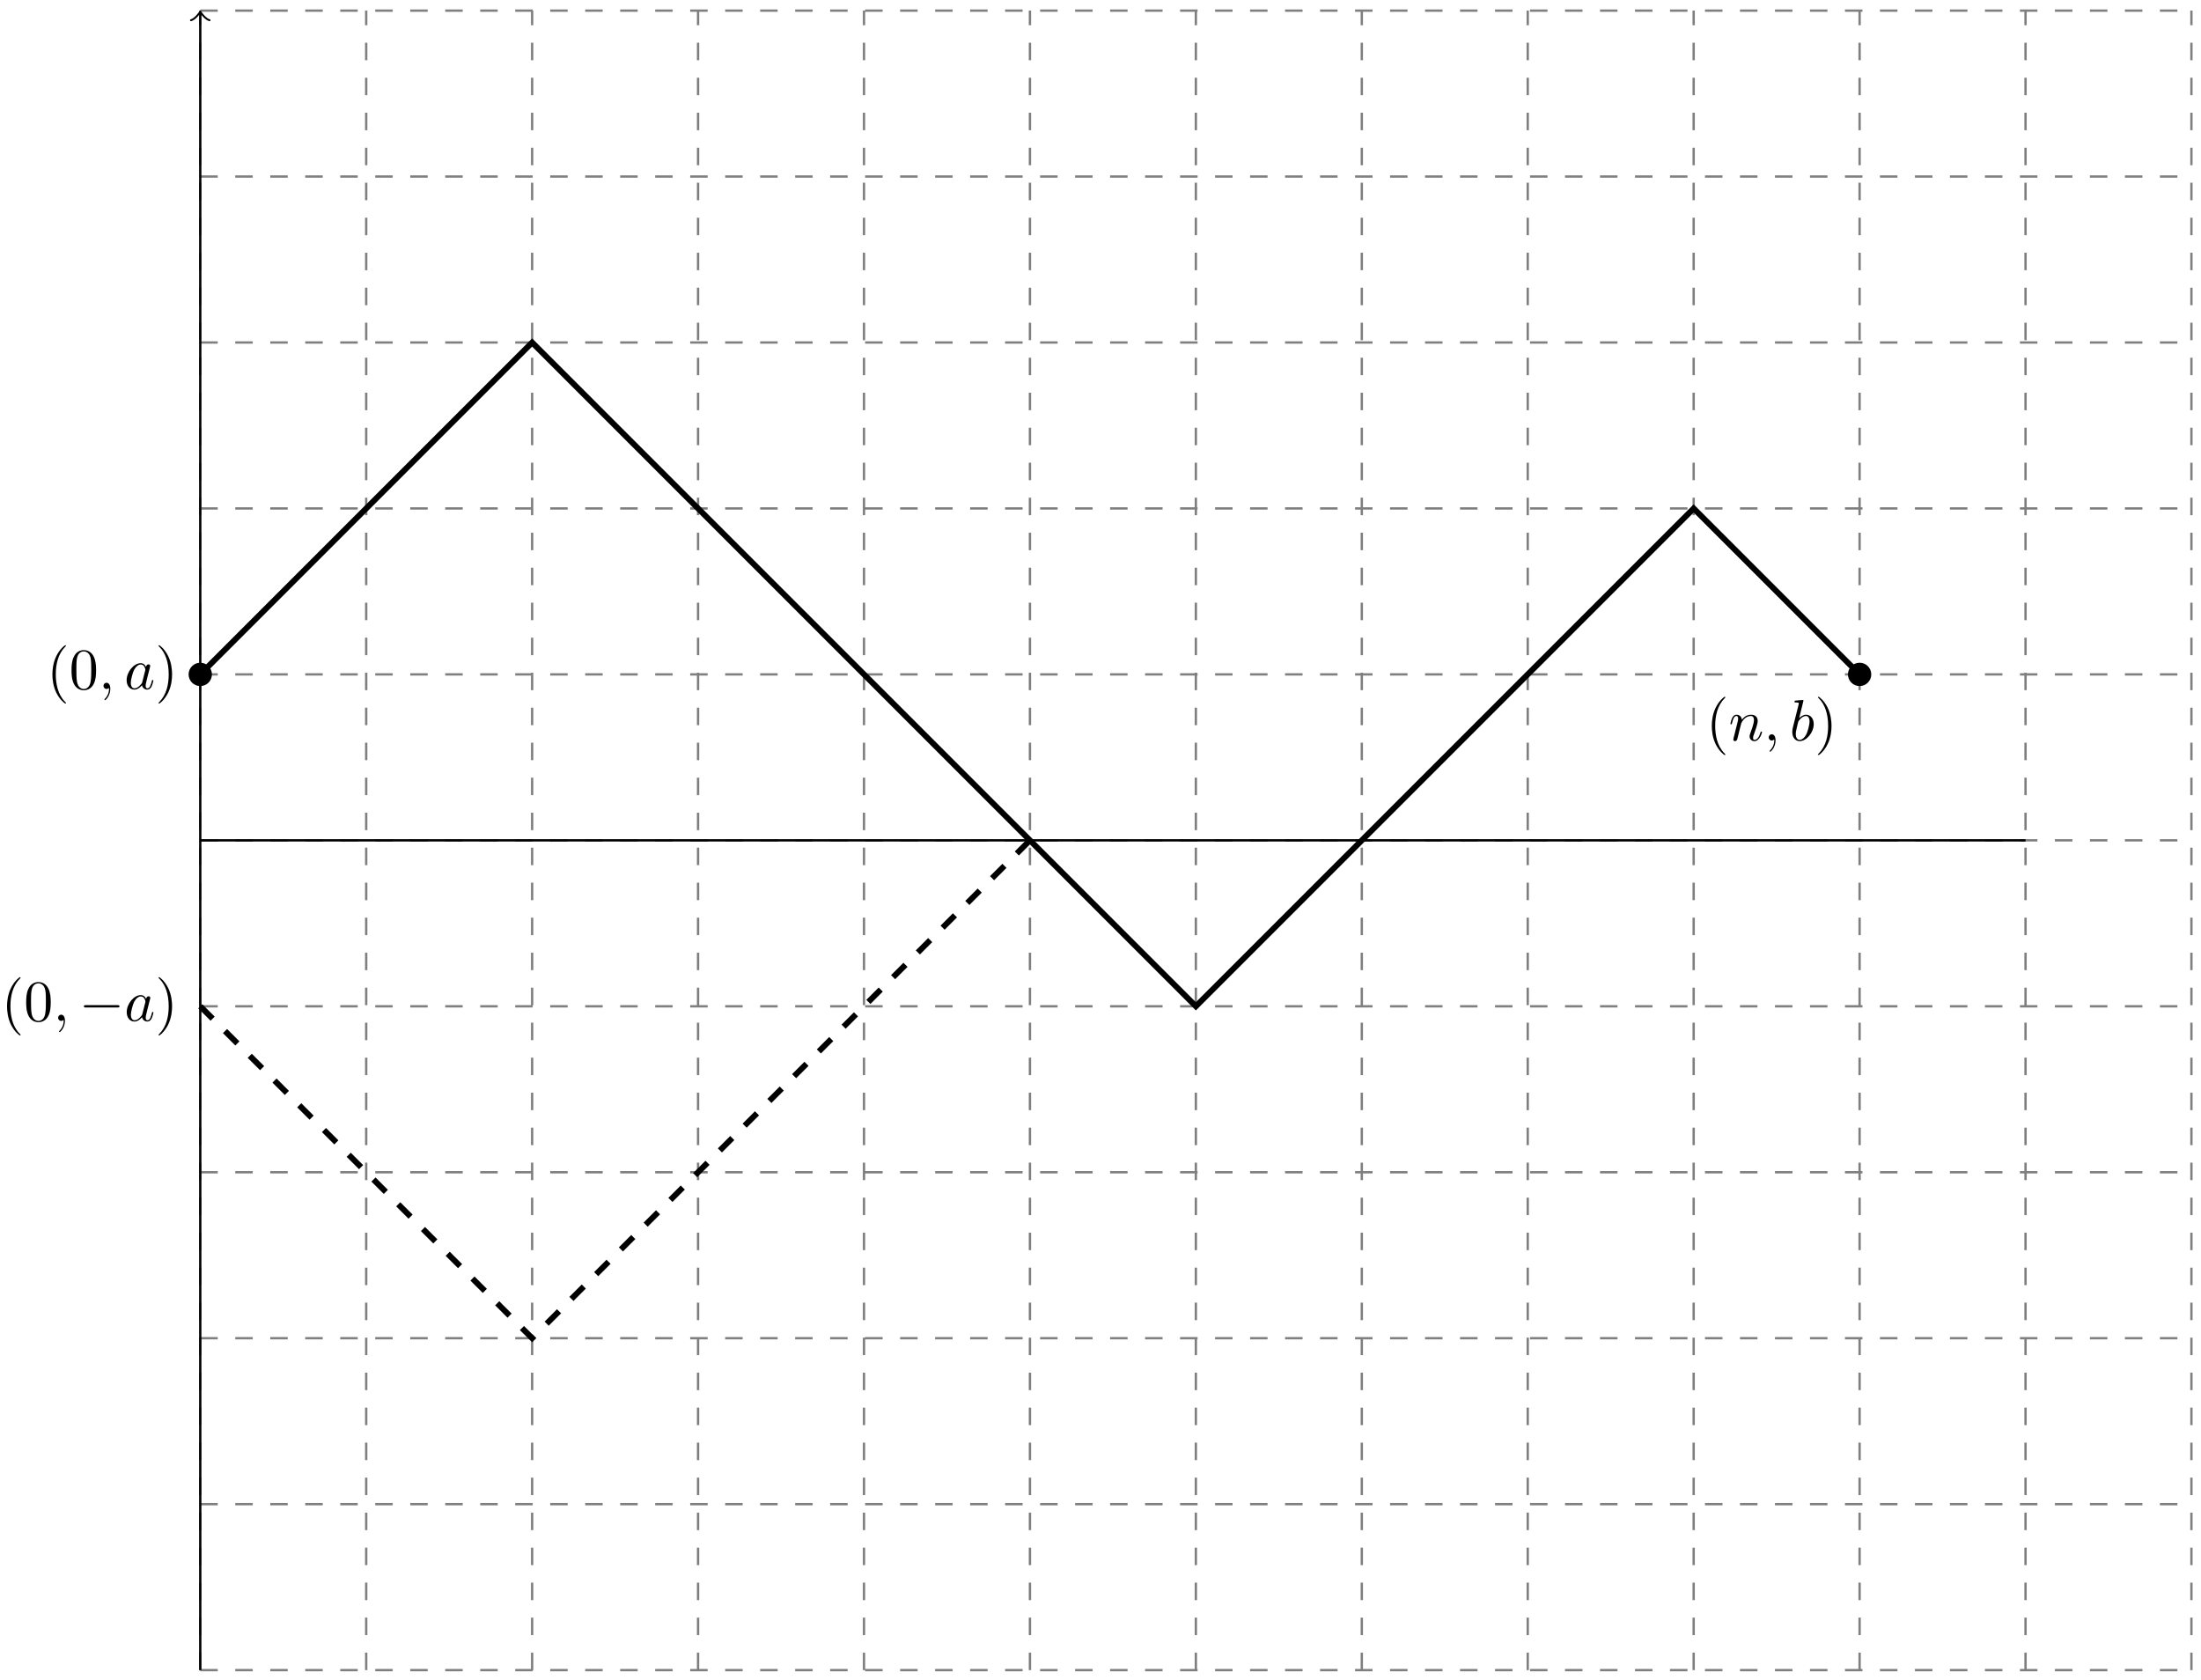<svg xmlns="http://www.w3.org/2000/svg" xmlns:xlink="http://www.w3.org/1999/xlink" xmlns:inkscape="http://www.inkscape.org/namespaces/inkscape" version="1.1" width="376" height="287" viewBox="0 0 376 287">
<defs>
<path id="font_1_1" d="M.331-.24C.331-.237 .331-.235 .314-.218 .189-.092 .157 .097 .157 .25 .157 .424 .195 .598 .318 .723 .331 .735 .331 .737 .331 .74 .331 .747 .327 .75 .321 .75 .311 .75 .221 .682 .162 .555 .111 .445 .099 .334 .099 .25 .099 .172 .11 .051 .165-.062 .225-.185 .311-.25 .321-.25 .327-.25 .331-.247 .331-.24Z"/>
<path id="font_1_3" d="M.46 .32C.46 .4 .455 .48 .42 .554 .374 .65 .292 .666 .25 .666 .19 .666 .117 .64 .076 .547 .044 .478 .039 .4 .039 .32 .039 .245 .043 .155 .084 .079 .127-.002 .2-.022 .249-.022 .303-.022 .379-.001 .423 .094 .455 .163 .46 .241 .46 .32M.249-0C.21-0 .151 .025 .133 .121 .122 .181 .122 .273 .122 .332 .122 .396 .122 .462 .13 .516 .149 .635 .224 .644 .249 .644 .282 .644 .348 .626 .367 .527 .377 .471 .377 .395 .377 .332 .377 .257 .377 .189 .366 .125 .351 .03 .294-0 .249-0Z"/>
<path id="font_2_1" d="M.203 .001C.203 .067 .178 .106 .139 .106 .106 .106 .086 .081 .086 .053 .086 .026 .106 0 .139 0 .151 0 .164 .004 .174 .013 .177 .015 .178 .016 .179 .016 .18 .016 .181 .015 .181 .001 .181-.073 .146-.133 .113-.166 .102-.177 .102-.179 .102-.182 .102-.189 .107-.193 .112-.193 .123-.193 .203-.116 .203 .001Z"/>
<path id="font_2_2" d="M.373 .378C.355 .415 .326 .442 .281 .442 .164 .442 .04 .295 .04 .149 .04 .055 .095-.011 .173-.011 .193-.011 .243-.007 .303 .064 .311 .022 .346-.011 .394-.011 .429-.011 .452 .012 .468 .044 .485 .08 .498 .141 .498 .143 .498 .153 .489 .153 .486 .153 .476 .153 .475 .149 .472 .135 .455 .07 .437 .011 .396 .011 .369 .011 .366 .037 .366 .057 .366 .079 .368 .087 .379 .131 .39 .173 .392 .183 .401 .221L.437 .361C.444 .389 .444 .391 .444 .395 .444 .412 .432 .422 .415 .422 .391 .422 .376 .4 .373 .378M.308 .119C.303 .101 .303 .099 .288 .082 .244 .027 .203 .011 .175 .011 .125 .011 .111 .066 .111 .105 .111 .155 .143 .278 .166 .324 .197 .383 .242 .42 .282 .42 .347 .42 .361 .338 .361 .332 .361 .326 .359 .32 .358 .315L.308 .119Z"/>
<path id="font_1_2" d="M.289 .25C.289 .328 .278 .449 .223 .562 .163 .685 .077 .75 .067 .75 .061 .75 .057 .746 .057 .74 .057 .737 .057 .735 .076 .717 .174 .618 .231 .459 .231 .25 .231 .079 .194-.097 .07-.223 .057-.235 .057-.237 .057-.24 .057-.246 .061-.25 .067-.25 .077-.25 .167-.182 .226-.055 .277 .055 .289 .166 .289 .25Z"/>
<path id="font_2_4" d="M.088 .059C.085 .044 .079 .021 .079 .016 .079-.002 .093-.011 .108-.011 .12-.011 .138-.003 .145 .017 .146 .019 .158 .066 .164 .091L.186 .181C.192 .203 .198 .225 .203 .248 .207 .265 .215 .294 .216 .298 .231 .329 .284 .42 .379 .42 .424 .42 .433 .383 .433 .35 .433 .288 .384 .16 .368 .117 .359 .094 .358 .082 .358 .071 .358 .024 .393-.011 .44-.011 .534-.011 .571 .135 .571 .143 .571 .153 .562 .153 .559 .153 .549 .153 .549 .15 .544 .135 .524 .067 .491 .011 .442 .011 .425 .011 .418 .021 .418 .044 .418 .069 .427 .093 .436 .115 .455 .168 .497 .278 .497 .335 .497 .402 .454 .442 .382 .442 .292 .442 .243 .378 .226 .355 .221 .411 .18 .442 .134 .442 .088 .442 .069 .403 .059 .385 .043 .351 .029 .292 .029 .288 .029 .278 .039 .278 .041 .278 .051 .278 .052 .279 .058 .301 .075 .372 .095 .42 .131 .42 .151 .42 .162 .407 .162 .374 .162 .353 .159 .342 .146 .29L.088 .059Z"/>
<path id="font_2_3" d="M.239 .683C.239 .684 .239 .694 .226 .694 .203 .694 .13 .686 .104 .684 .096 .683 .085 .682 .085 .664 .085 .652 .094 .652 .109 .652 .157 .652 .159 .645 .159 .635 .159 .628 .15 .594 .145 .573L.063 .247C.051 .197 .047 .181 .047 .146 .047 .051 .1-.011 .174-.011 .292-.011 .415 .138 .415 .282 .415 .373 .362 .442 .282 .442 .236 .442 .195 .413 .165 .382L.239 .683M.145 .305C.151 .327 .151 .329 .16 .34 .209 .405 .254 .42 .28 .42 .316 .42 .343 .39 .343 .326 .343 .267 .31 .152 .292 .114 .259 .047 .213 .011 .174 .011 .14 .011 .107 .038 .107 .112 .107 .131 .107 .15 .123 .213L.145 .305Z"/>
<path id="font_3_1" d="M.659 .23C.676 .23 .694 .23 .694 .25 .694 .27 .676 .27 .659 .27H.118C.101 .27 .083 .27 .083 .25 .083 .23 .101 .23 .118 .23H.659Z"/>
</defs>
<path transform="matrix(1,0,0,-1,34.211,143.541)" stroke-width=".399" stroke-linecap="butt" stroke-dasharray="2.989,2.989" stroke-miterlimit="10" stroke-linejoin="miter" fill="none" stroke="#000000" stroke-opacity=".5" d="M0-141.734H340.162M0-113.387H340.162M0-85.04H340.162M0-56.694H340.162M0-28.347H340.162M0 0H340.162M0 28.347H340.162M0 56.694H340.162M0 85.04H340.162M0 113.387H340.162M0 141.724H340.162M0-141.734V141.734M28.347-141.734V141.734M56.694-141.734V141.734M85.04-141.734V141.734M113.387-141.734V141.734M141.734-141.734V141.734M170.081-141.734V141.734M198.428-141.734V141.734M226.774-141.734V141.734M255.121-141.734V141.734M283.468-141.734V141.734M311.815-141.734V141.734M340.152-141.734V141.734M340.162 141.734"/>
<path transform="matrix(1,0,0,-1,34.211,143.541)" stroke-width=".399" stroke-linecap="butt" stroke-miterlimit="10" stroke-linejoin="miter" fill="none" stroke="#000000" d="M0 0H311.815M0-141.734V141.276"/>
<path transform="matrix(0,-1,-1,-0,34.211,2.256)" stroke-width=".319" stroke-linecap="round" stroke-linejoin="round" fill="none" stroke="#000000" d="M-1.196 1.594C-1.096 .996 0 .1 .299 0 0-.1-1.096-.996-1.196-1.594"/>
<path transform="matrix(1,0,0,-1,34.211,143.541)" stroke-width=".996" stroke-linecap="butt" stroke-miterlimit="10" stroke-linejoin="miter" fill="none" stroke="#000000" d="M0 28.347 28.347 56.694 56.694 85.04 85.04 56.694 113.387 28.347 141.734 0 170.081-28.347 198.428 0 226.774 28.347 255.121 56.694 283.468 28.347"/>
<use data-text="(" xlink:href="#font_1_1" transform="matrix(9.963,0,0,-9.963,7.967,117.683)"/>
<use data-text="0" xlink:href="#font_1_3" transform="matrix(9.963,0,0,-9.963,11.832,117.683)"/>
<use data-text="," xlink:href="#font_2_1" transform="matrix(9.963,0,0,-9.963,16.822,117.683)"/>
<use data-text="a" xlink:href="#font_2_2" transform="matrix(9.963,0,0,-9.963,21.236,117.683)"/>
<use data-text=")" xlink:href="#font_1_2" transform="matrix(9.963,0,0,-9.963,26.517,117.683)"/>
<use data-text="(" xlink:href="#font_1_1" transform="matrix(9.963,0,0,-9.963,291.444,126.484)"/>
<use data-text="n" xlink:href="#font_2_4" transform="matrix(9.963,0,0,-9.963,295.318,126.484)"/>
<use data-text="," xlink:href="#font_2_1" transform="matrix(9.963,0,0,-9.963,301.296,126.484)"/>
<use data-text="b" xlink:href="#font_2_3" transform="matrix(9.963,0,0,-9.963,305.709,126.484)"/>
<use data-text=")" xlink:href="#font_1_2" transform="matrix(9.963,0,0,-9.963,310.002,126.484)"/>
<path transform="matrix(1,0,0,-1,34.211,143.541)" stroke-width=".996" stroke-linecap="butt" stroke-dasharray="2.989,2.989" stroke-miterlimit="10" stroke-linejoin="miter" fill="none" stroke="#000000" d="M0-28.347 28.347-56.694 56.694-85.04 85.04-56.694 113.387-28.347 141.734 0"/>
<use data-text="(" xlink:href="#font_1_1" transform="matrix(9.963,0,0,-9.963,.217,174.38)"/>
<use data-text="0" xlink:href="#font_1_3" transform="matrix(9.963,0,0,-9.963,4.083,174.38)"/>
<use data-text="," xlink:href="#font_2_1" transform="matrix(9.963,0,0,-9.963,9.073,174.38)"/>
<use data-text="&#x2212;" xlink:href="#font_3_1" transform="matrix(9.963,0,0,-9.963,13.501,174.38)"/>
<use data-text="a" xlink:href="#font_2_2" transform="matrix(9.963,0,0,-9.963,21.25,174.38)"/>
<use data-text=")" xlink:href="#font_1_2" transform="matrix(9.963,0,0,-9.963,26.517,174.38)"/>
<path transform="matrix(1,0,0,-1,34.211,143.541)" d="M1.993 28.347C1.993 29.447 1.1 30.339 0 30.339-1.1 30.339-1.993 29.447-1.993 28.347-1.993 27.246-1.1 26.354 0 26.354 1.1 26.354 1.993 27.246 1.993 28.347ZM285.461 28.347C285.461 29.447 284.569 30.339 283.468 30.339 282.368 30.339 281.476 29.447 281.476 28.347 281.476 27.246 282.368 26.354 283.468 26.354 284.569 26.354 285.461 27.246 285.461 28.347ZM283.468 28.347"/>
</svg>
